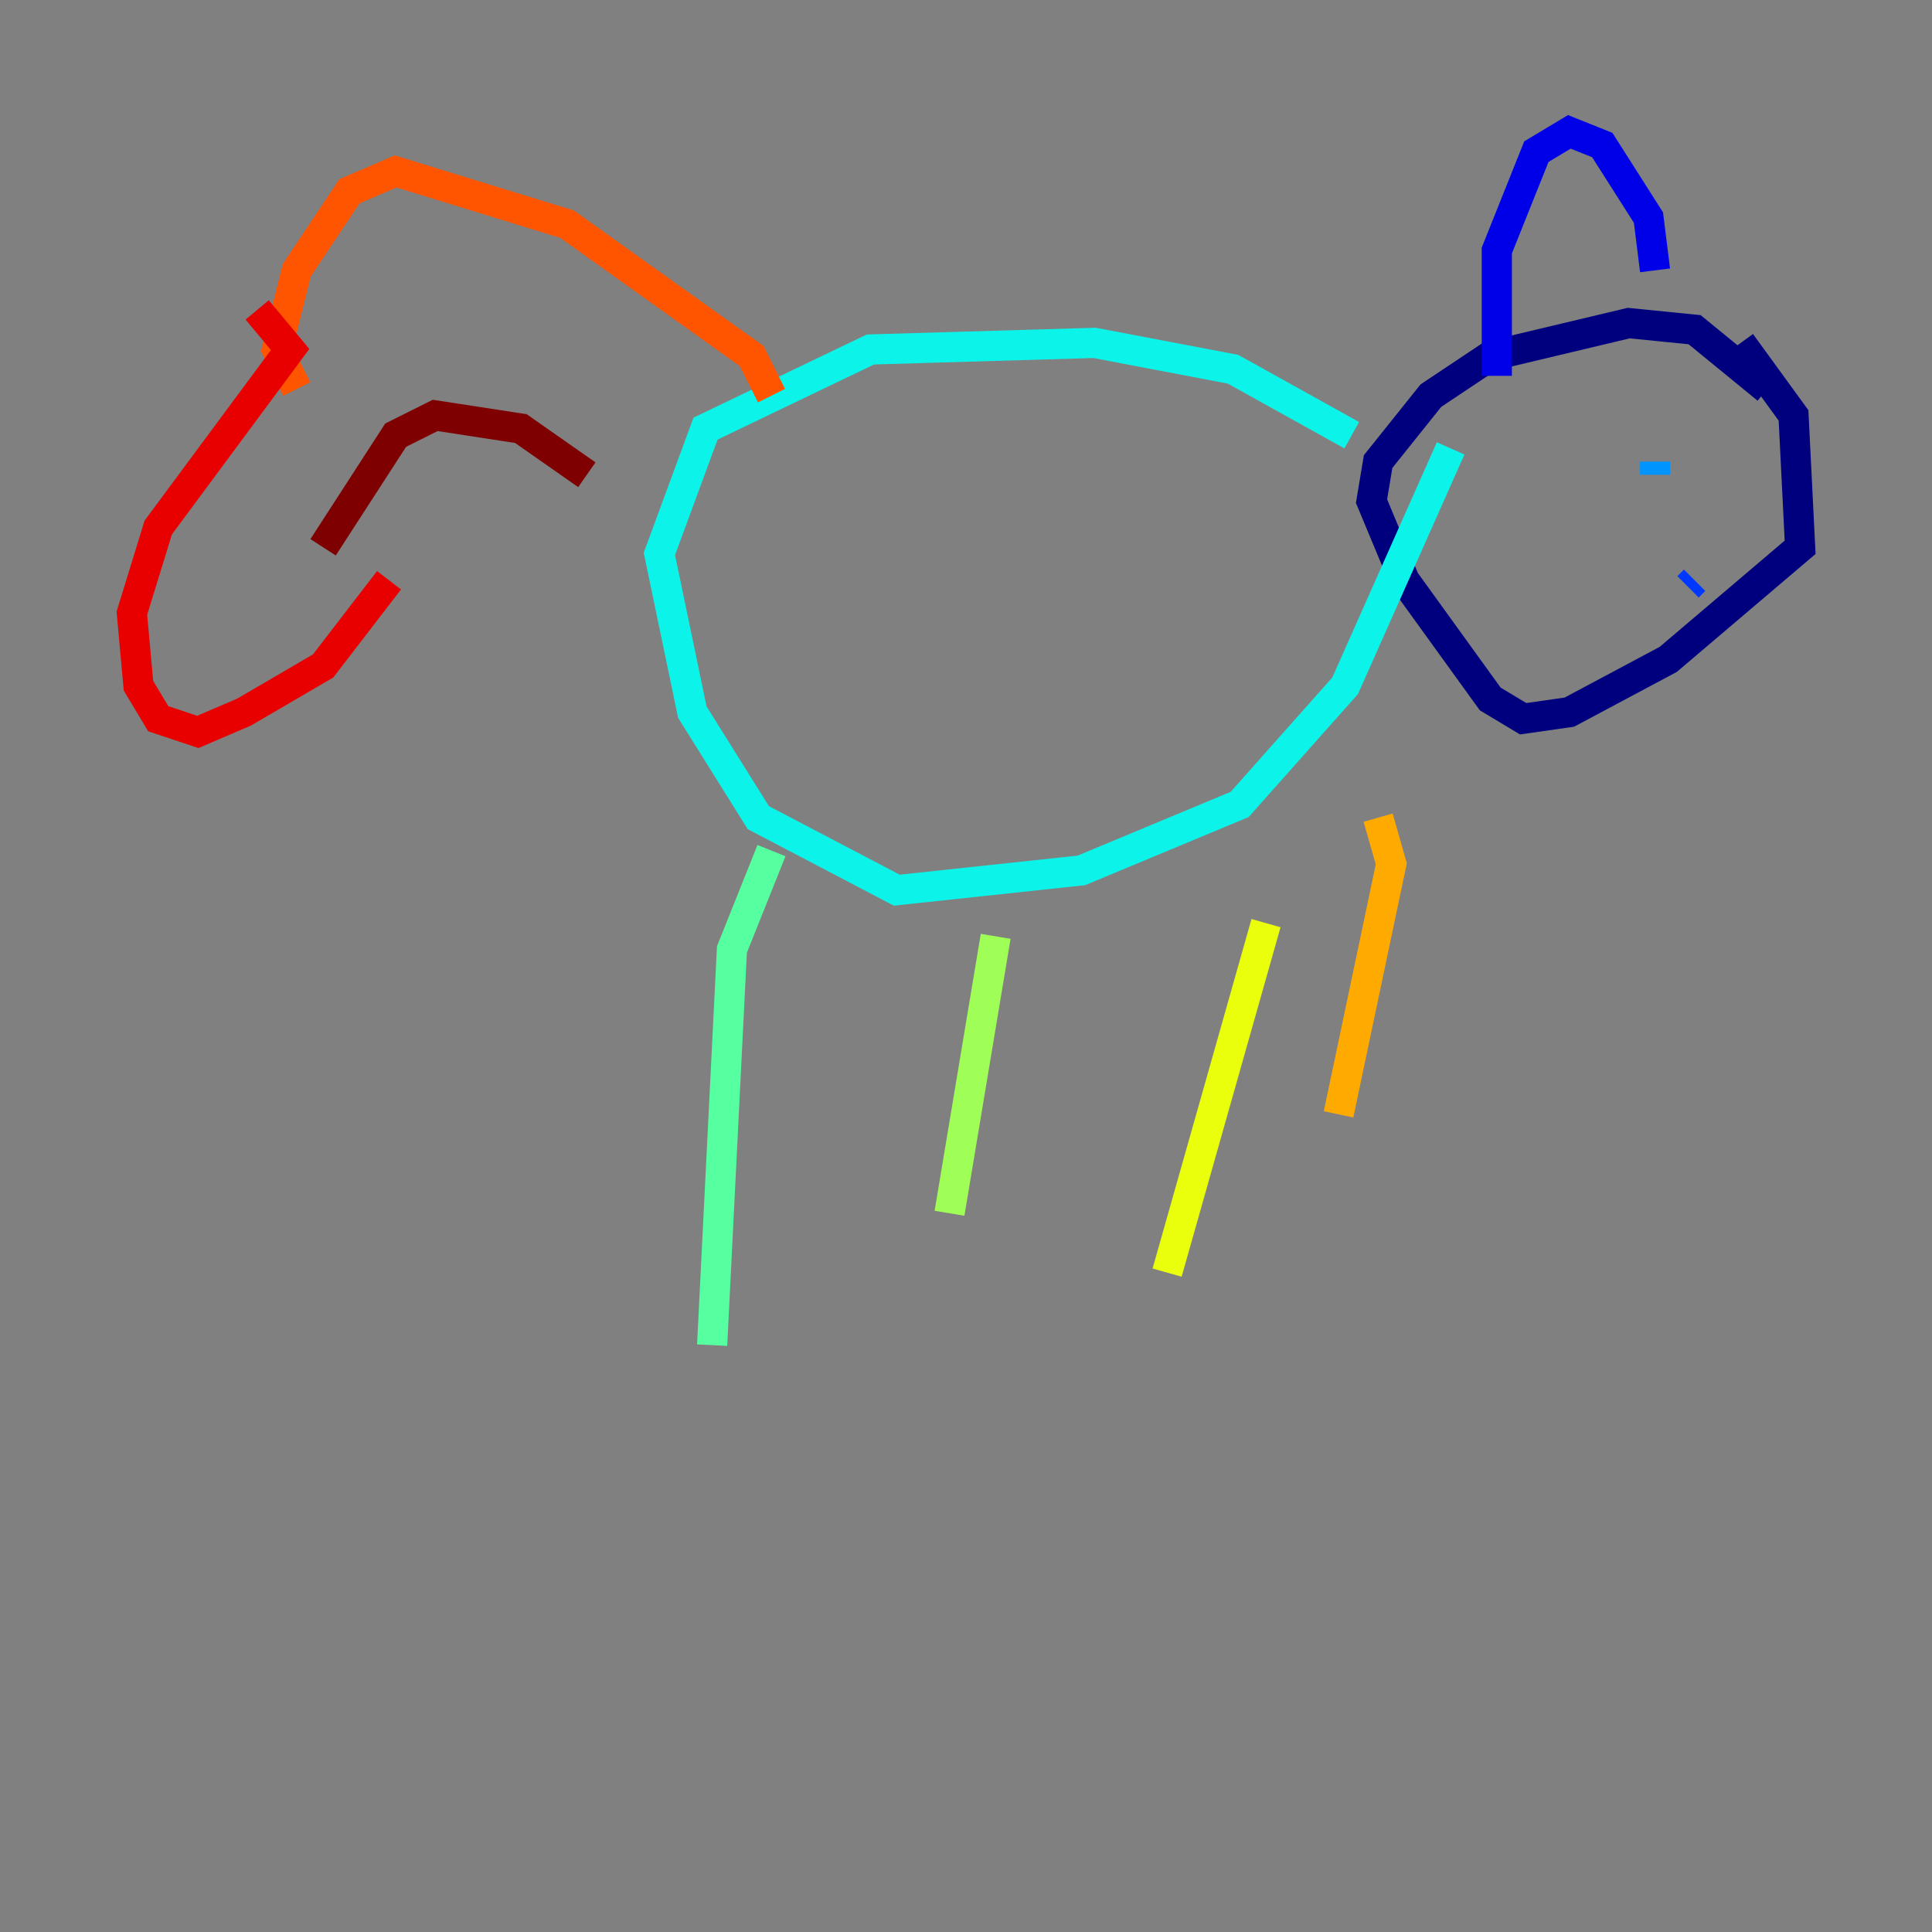 <?xml version="1.0" encoding="utf-8" ?>
<svg baseProfile="tiny" height="128" version="1.2" viewBox="0,0,128,128" width="128" xmlns="http://www.w3.org/2000/svg" xmlns:ev="http://www.w3.org/2001/xml-events" xmlns:xlink="http://www.w3.org/1999/xlink"><rect x="0" y="0" width="128" height="128" fill="#808080" stroke="none"/><defs /><polyline fill="none" points="117.079,25.775 112.273,21.843 107.904,21.406 98.73,23.59 94.799,26.212 91.304,30.58 90.867,33.201 93.051,38.444 98.73,46.307 100.915,47.618 103.973,47.181 110.526,43.686 119.263,36.259 118.826,27.522 115.331,22.717" stroke="#00007f" stroke-width="2" /><polyline fill="none" points="99.167,24.901 99.167,16.601 101.788,10.048 103.973,8.737 106.157,9.611 109.215,14.416 109.652,17.911" stroke="#0000e8" stroke-width="2" /><polyline fill="none" points="111.836,38.88 112.273,38.444" stroke="#0038ff" stroke-width="2" /><polyline fill="none" points="109.652,30.58 109.652,31.454" stroke="#0094ff" stroke-width="2" /><polyline fill="none" points="89.556,28.833 81.693,24.464 72.519,22.717 57.666,23.154 46.744,28.396 43.686,36.696 45.87,47.181 50.239,54.171 59.413,58.976 71.645,57.666 82.13,53.297 89.12,45.433 96.109,29.706" stroke="#0cf4ea" stroke-width="2" /><polyline fill="none" points="51.113,56.355 48.492,62.908 47.181,89.12" stroke="#56ffa0" stroke-width="2" /><polyline fill="none" points="65.966,62.034 62.908,80.382" stroke="#a0ff56" stroke-width="2" /><polyline fill="none" points="83.877,61.16 77.324,84.314" stroke="#eaff0c" stroke-width="2" /><polyline fill="none" points="91.304,54.171 92.177,57.229 88.683,73.829" stroke="#ffaa00" stroke-width="2" /><polyline fill="none" points="51.113,26.212 49.802,23.59 37.57,14.853 26.212,11.358 23.154,12.669 19.659,17.911 18.348,23.154 19.659,25.775" stroke="#ff5500" stroke-width="2" /><polyline fill="none" points="17.038,20.532 19.222,23.154 10.485,34.949 8.737,40.628 9.174,45.433 10.485,47.618 13.106,48.492 16.164,47.181 21.406,44.123 25.775,38.444" stroke="#e80000" stroke-width="2" /><polyline fill="none" points="21.406,36.259 26.212,28.833 28.833,27.522 34.512,28.396 38.88,31.454" stroke="#7f0000" stroke-width="2" /></svg>